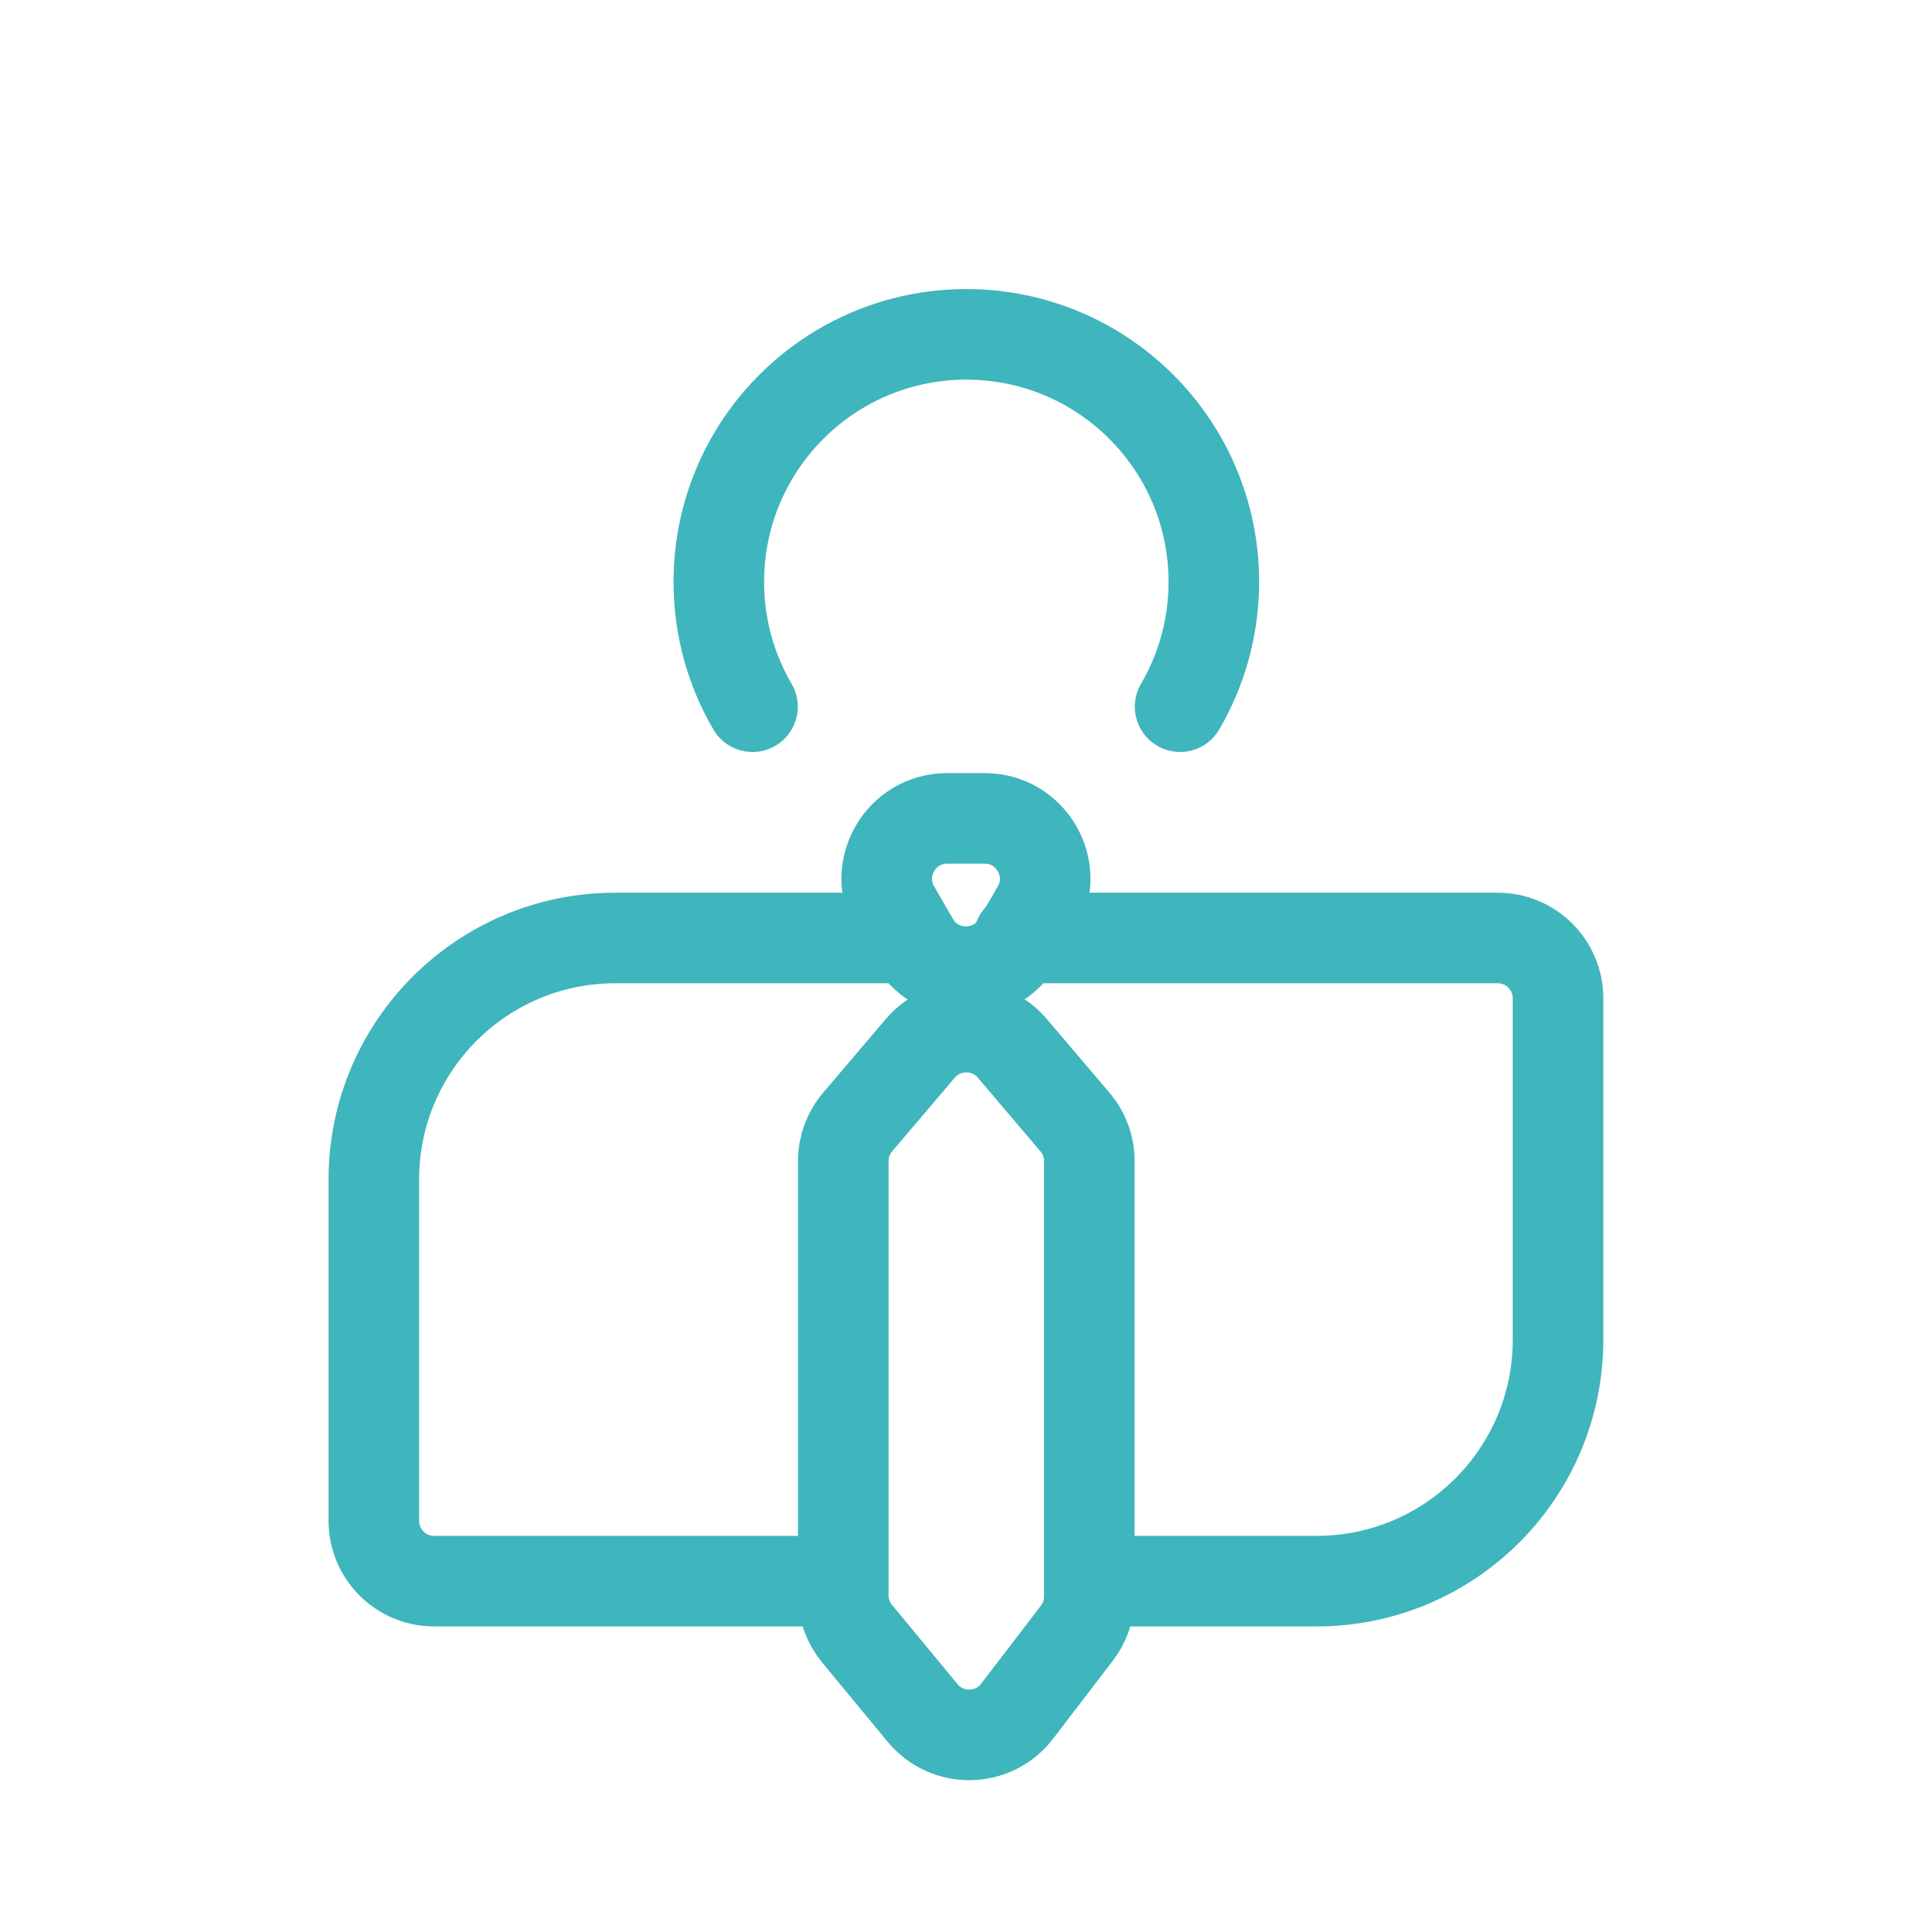<svg width="32" height="32" viewBox="0 0 32 32" fill="none" xmlns="http://www.w3.org/2000/svg">
<path d="M12.464 11.705C12.109 11.098 11.906 10.392 11.906 9.638C11.906 7.374 13.741 5.538 16.005 5.538C18.27 5.538 20.105 7.374 20.105 9.638C20.105 10.392 19.901 11.098 19.546 11.705" stroke="#3FB5BD" stroke-width="1.5" stroke-linecap="round"/>
<path d="M14.671 15.536H10.192C7.983 15.536 6.192 17.327 6.192 19.536V25.189C6.192 25.741 6.64 26.189 7.192 26.189H13.652M16.875 15.536H24.806C25.359 15.536 25.806 15.984 25.806 16.536V22.189C25.806 24.398 24.016 26.189 21.806 26.189H18.299" stroke="#3FB5BD" stroke-width="1.5" stroke-linecap="round"/>
<path d="M13.967 19.233C13.967 18.995 14.051 18.766 14.205 18.585L15.243 17.364C15.643 16.894 16.368 16.894 16.767 17.364L17.805 18.585C17.959 18.766 18.043 18.995 18.043 19.233V26.442C18.043 26.662 17.971 26.876 17.837 27.05L16.846 28.344C16.455 28.854 15.691 28.868 15.281 28.372L14.196 27.059C14.048 26.879 13.967 26.654 13.967 26.422L13.967 19.233Z" stroke="#3FB5BD" stroke-width="1.5" stroke-linecap="round"/>
<path d="M16.865 15.594C16.48 16.261 15.518 16.261 15.133 15.594L14.822 15.055C14.437 14.389 14.918 13.555 15.688 13.555L16.31 13.555C17.08 13.555 17.561 14.389 17.177 15.055L16.865 15.594Z" stroke="#3FB5BD" stroke-width="1.5" stroke-linecap="round" stroke-linejoin="round"/>
</svg>
